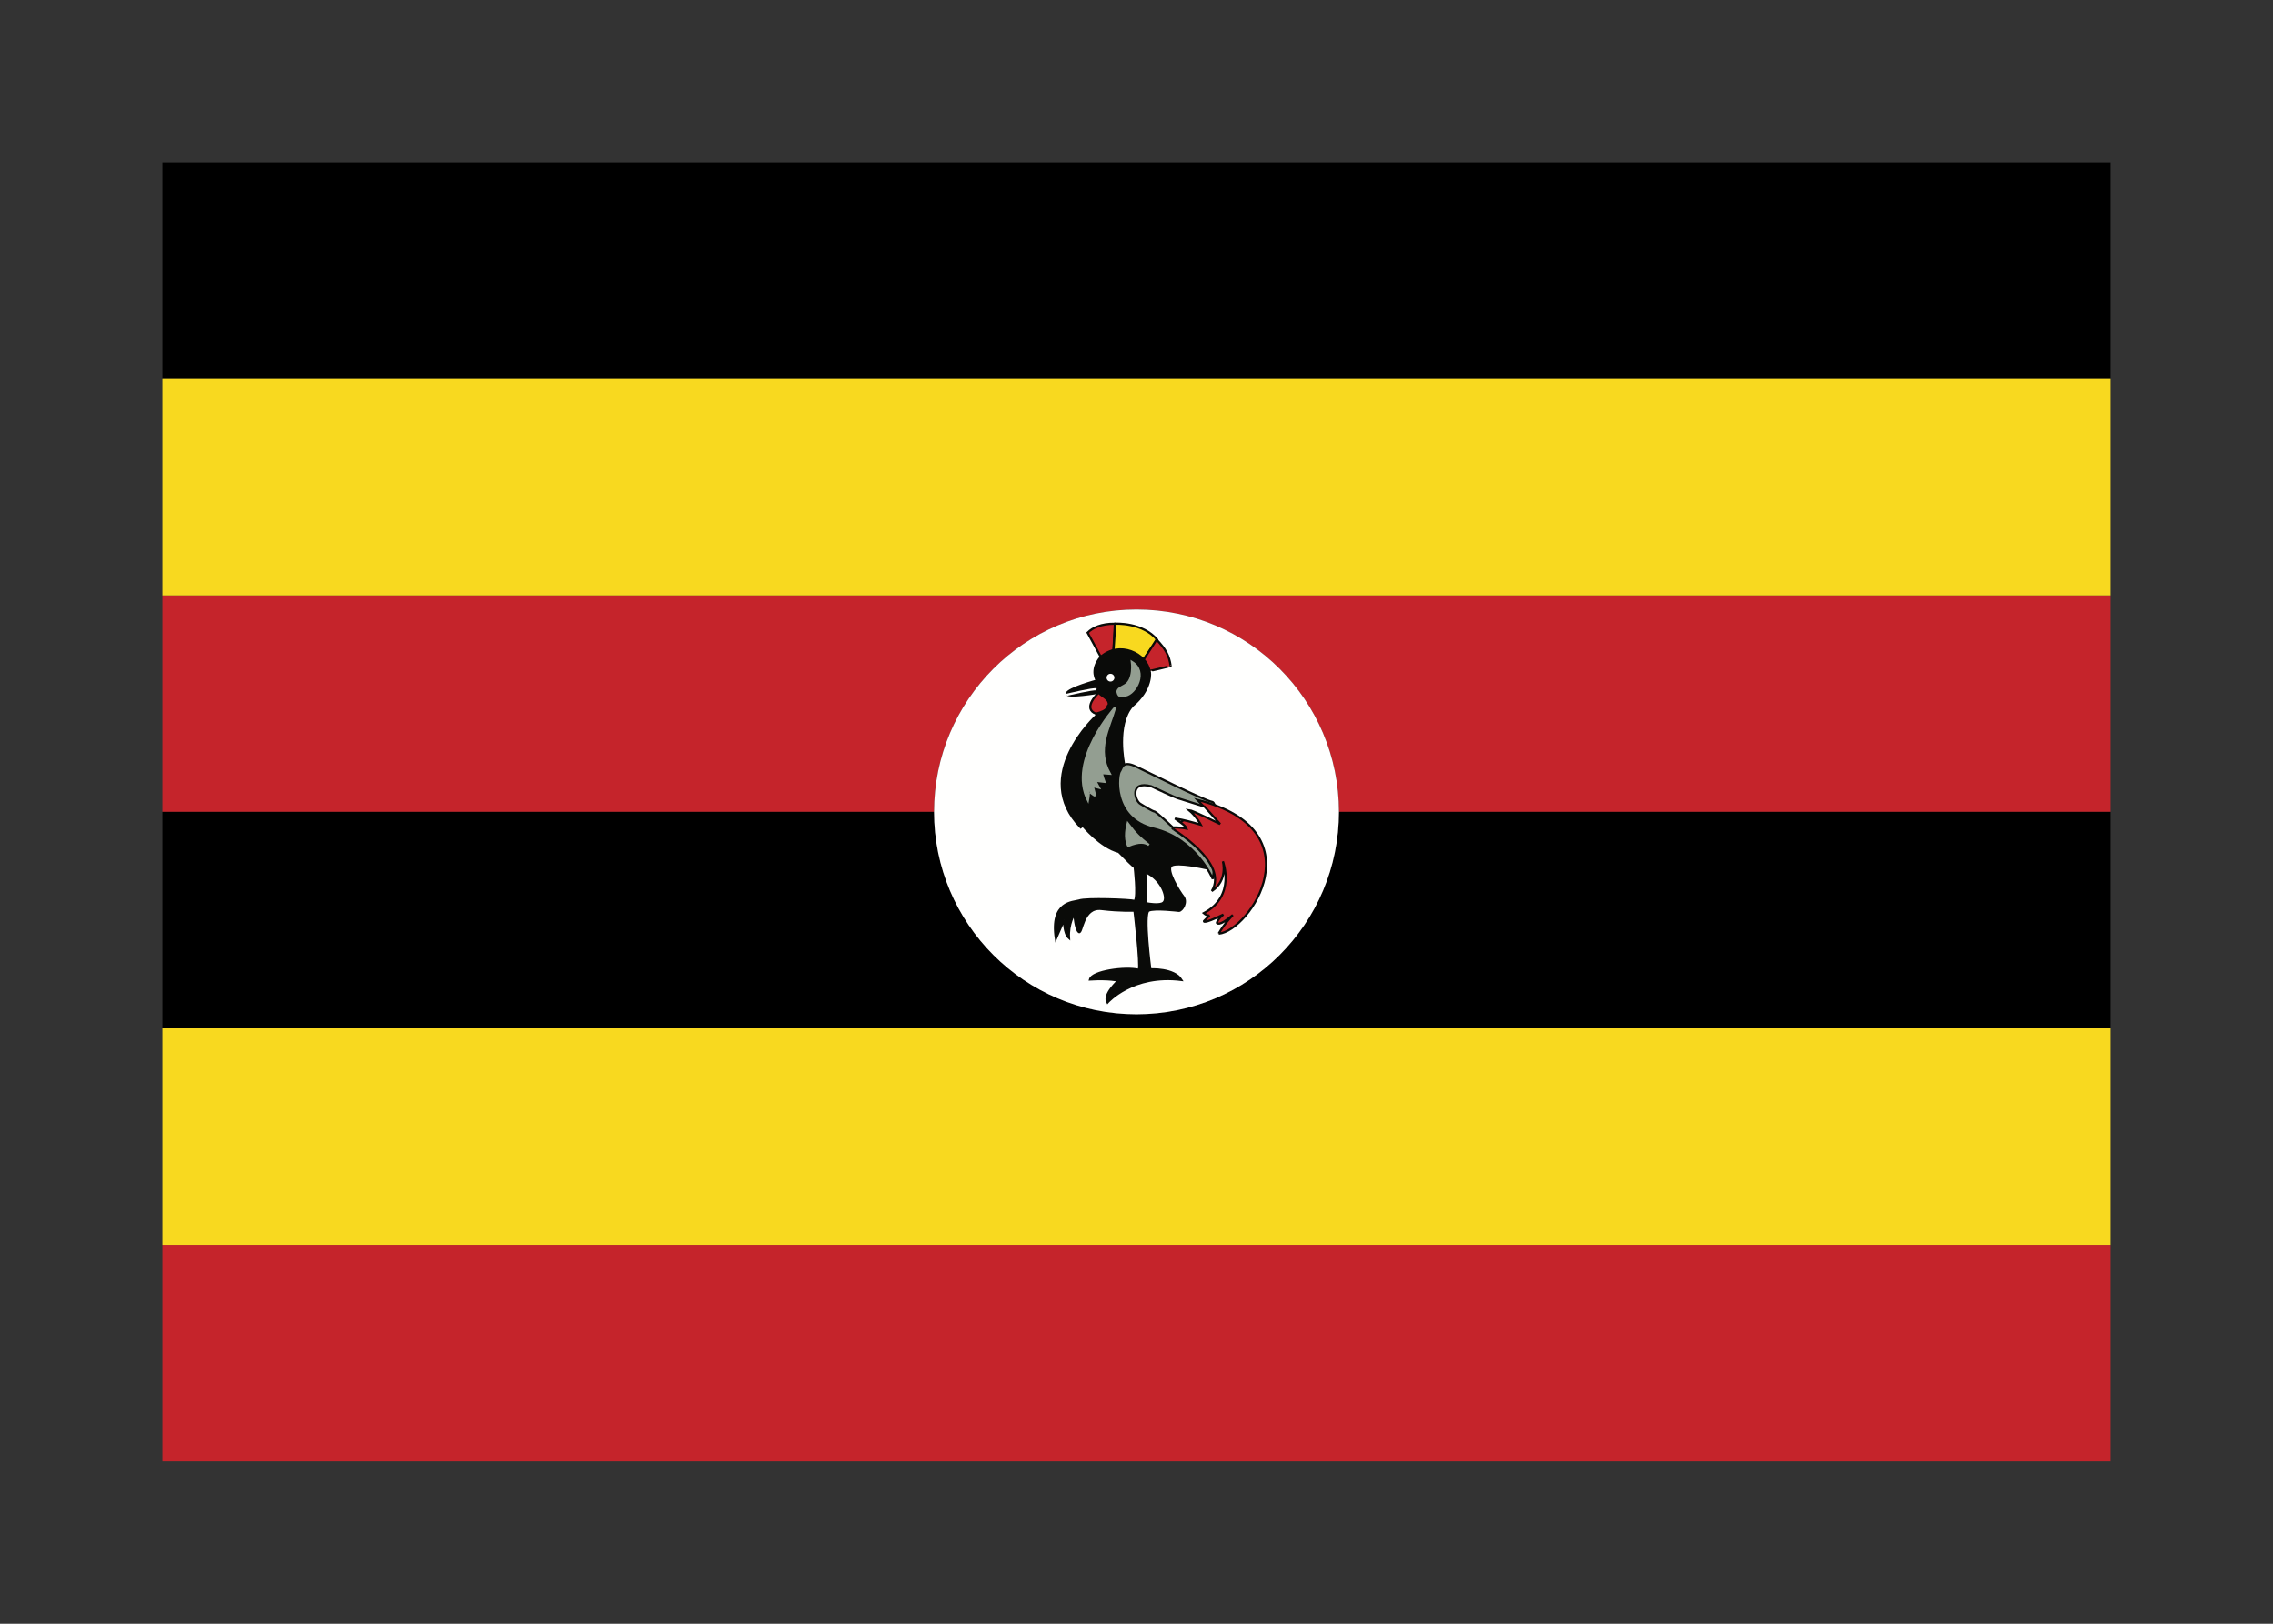 <svg width="350" height="250" viewBox="0 0 350 250" fill="none" xmlns="http://www.w3.org/2000/svg">
<rect x="0" y="0" width="350" height="250" fill="#333333" stroke="none"/>
<g id="flag / africa / uganda / a">
<g id="uganda a">
<path id="Combined Shape" fill-rule="evenodd" clip-rule="evenodd" d="M206.167 125H325V91.667H25V125H143.833C143.833 107.787 157.787 93.833 175 93.833C192.213 93.833 206.167 107.787 206.167 125ZM25 191.667V225H325V191.667H25Z" fill="#C5242B"/>
<path id="Combined Shape_2" fill-rule="evenodd" clip-rule="evenodd" d="M25 58.333H325V25H25V58.333ZM25 125V158.333H325V125H206.167C206.167 142.213 192.213 156.167 175 156.167C157.787 156.167 143.833 142.213 143.833 125H25Z" fill="black"/>
<path id="yellow" fill-rule="evenodd" clip-rule="evenodd" d="M325 91.666H25V58.333H325V91.666ZM325 191.667H25V158.333H325V191.667Z" fill="#F8D91F"/>
<g id="coa">
<path id="Fill 6" fill-rule="evenodd" clip-rule="evenodd" d="M175 93.833C192.213 93.833 206.167 107.787 206.167 125C206.167 142.213 192.213 156.167 175 156.167C157.787 156.167 143.833 142.213 143.833 125C143.833 107.787 157.787 93.833 175 93.833Z" fill="#FFFFFE"/>
<path id="Fill 7" fill-rule="evenodd" clip-rule="evenodd" d="M169.507 101.13L167.485 97.407C168.265 96.627 169.577 96.024 171.67 96.024C171.67 96.166 171.457 100.102 171.457 100.102L169.507 101.13Z" fill="#C5242B"/>
<path id="Stroke 8" fill-rule="evenodd" clip-rule="evenodd" d="M169.507 101.13L167.485 97.407C168.265 96.627 169.577 96.024 171.67 96.024C171.67 96.166 171.457 100.102 171.457 100.102L169.507 101.13Z" stroke="#0A0B09" stroke-width="0.333"/>
<path id="Fill 9" fill-rule="evenodd" clip-rule="evenodd" d="M171.457 100.137L171.741 96.024C171.741 96.024 175.925 95.776 178.195 98.506C178.23 98.471 175.961 101.698 175.961 101.698L171.457 100.137Z" fill="#F8D91F"/>
<path id="Stroke 10" fill-rule="evenodd" clip-rule="evenodd" d="M171.457 100.137L171.741 96.024C171.741 96.024 175.925 95.776 178.195 98.506C178.23 98.471 175.961 101.698 175.961 101.698L171.457 100.137Z" stroke="#0A0B09" stroke-width="0.333"/>
<path id="Fill 11" fill-rule="evenodd" clip-rule="evenodd" d="M176.032 101.662L178.088 98.471C179.471 99.924 180.038 100.953 180.251 102.513C180.287 102.549 176.989 103.329 176.989 103.293C176.989 103.258 176.067 101.698 176.032 101.662Z" fill="#C5242B"/>
<path id="Stroke 12" fill-rule="evenodd" clip-rule="evenodd" d="M176.032 101.662L178.088 98.471C179.471 99.924 180.038 100.953 180.251 102.513C180.287 102.549 176.989 103.329 176.989 103.293C176.989 103.258 176.067 101.698 176.032 101.662Z" stroke="#0A0B09" stroke-width="0.333"/>
<path id="Fill 13" fill-rule="evenodd" clip-rule="evenodd" d="M170.535 154.358C170.535 154.358 174.4 149.925 181.918 150.883C180.783 149.038 177.131 149.251 177.131 149.251C177.131 149.251 175.996 140.634 176.882 140.209C177.769 139.783 181.528 140.244 181.528 140.244C182.024 140.244 182.875 138.896 182.202 138.046C181.528 137.194 179.542 133.932 180.358 133.294C181.173 132.655 185.606 133.648 185.606 133.648L173.088 117.62C173.088 117.62 171.812 111.591 174.365 108.684C177.45 106.13 177.131 103.364 177.024 103.4C176.599 100.598 172.343 98.577 169.471 101.166C167.769 103.222 168.904 104.783 168.904 104.783C168.904 104.783 164.436 105.989 164.258 106.769C164.081 107.549 169.294 106.627 169.294 106.627L168.797 110.208C168.797 110.208 158.655 119.428 166.421 127.407C166.492 127.372 166.67 127.052 166.67 127.052C166.67 127.052 169.4 130.422 172.272 131.166C174.967 133.932 174.719 133.507 174.719 133.507C174.719 133.507 175.251 137.868 174.755 138.719C174.081 138.507 167.202 138.258 166.173 138.648C165.251 138.932 161.705 138.755 162.591 144.535C163.265 142.975 163.868 141.592 163.868 141.592C163.868 141.592 163.762 143.684 164.613 144.429C164.471 142.23 165.428 140.741 165.428 140.741C165.428 140.741 165.606 143.152 166.138 143.507C166.67 143.861 166.67 139.606 169.613 139.96C172.556 140.315 174.684 140.209 174.684 140.209C174.684 140.209 175.677 148.542 175.358 149.322C173.23 148.826 168.159 149.535 167.84 150.812C170.818 150.634 172.202 150.989 172.202 150.989C172.202 150.989 169.79 153.117 170.535 154.358Z" fill="#0A0B09"/>
<path id="Stroke 14" fill-rule="evenodd" clip-rule="evenodd" d="M170.535 154.358C170.535 154.358 174.4 149.925 181.918 150.883C180.783 149.038 177.131 149.251 177.131 149.251C177.131 149.251 175.996 140.634 176.882 140.209C177.769 139.783 181.528 140.244 181.528 140.244C182.024 140.244 182.875 138.896 182.202 138.046C181.528 137.194 179.542 133.932 180.358 133.294C181.173 132.655 185.606 133.648 185.606 133.648L173.088 117.62C173.088 117.62 171.812 111.591 174.365 108.684C177.45 106.13 177.131 103.364 177.024 103.4C176.599 100.598 172.343 98.577 169.471 101.166C167.769 103.222 168.904 104.783 168.904 104.783C168.904 104.783 164.436 105.989 164.258 106.769C164.081 107.549 169.294 106.627 169.294 106.627L168.797 110.208C168.797 110.208 158.655 119.428 166.421 127.407C166.492 127.372 166.67 127.052 166.67 127.052C166.67 127.052 169.4 130.422 172.272 131.166C174.967 133.932 174.719 133.507 174.719 133.507C174.719 133.507 175.251 137.868 174.755 138.719C174.081 138.507 167.202 138.258 166.173 138.648C165.251 138.932 161.705 138.755 162.591 144.535C163.265 142.975 163.868 141.592 163.868 141.592C163.868 141.592 163.762 143.684 164.613 144.429C164.471 142.23 165.428 140.741 165.428 140.741C165.428 140.741 165.606 143.152 166.138 143.507C166.67 143.861 166.67 139.606 169.613 139.96C172.556 140.315 174.684 140.209 174.684 140.209C174.684 140.209 175.677 148.542 175.358 149.322C173.23 148.826 168.159 149.535 167.84 150.812C170.818 150.634 172.202 150.989 172.202 150.989C172.202 150.989 169.79 153.117 170.535 154.358Z" stroke="#0A0B09" stroke-width="0.333"/>
<path id="Fill 15" fill-rule="evenodd" clip-rule="evenodd" d="M171.73 108.887C171.73 108.887 164.351 117.021 167.535 123.245C167.704 122.377 167.63 121.832 167.736 121.868C167.559 121.761 168.652 122.616 168.568 122.45C168.592 122 168.236 121.035 168.236 121.035C168.568 121.118 168.901 121.202 169.234 121.285C169.04 120.924 168.846 120.564 168.652 120.203C169.123 120.259 169.595 120.314 170.066 120.37C170.066 120.37 169.567 119.038 169.733 119.038C169.9 119.038 170.898 119.121 170.898 119.121C168.8 115.355 170.779 112.228 171.73 108.887Z" fill="#939E91"/>
<path id="Stroke 16" fill-rule="evenodd" clip-rule="evenodd" d="M171.73 108.887C171.73 108.887 164.351 117.021 167.535 123.245C167.704 122.377 167.63 121.832 167.736 121.868C167.559 121.761 168.652 122.616 168.568 122.45C168.592 122 168.236 121.035 168.236 121.035C168.568 121.118 168.901 121.202 169.234 121.285C169.04 120.924 168.846 120.564 168.652 120.203C169.123 120.259 169.595 120.314 170.066 120.37C170.066 120.37 169.567 119.038 169.733 119.038C169.9 119.038 170.898 119.121 170.898 119.121C168.8 115.355 170.779 112.228 171.73 108.887Z" stroke="#939E91" stroke-width="0.333"/>
<path id="Fill 17" fill-rule="evenodd" clip-rule="evenodd" d="M174.294 101.91C174.294 101.91 174.684 104.712 173.159 105.527C172.911 105.705 171.953 106.024 172.095 106.591C172.273 107.371 172.698 107.229 173.301 107.088C174.896 106.804 176.741 103.4 174.294 101.91Z" fill="#939E91"/>
<path id="Stroke 18" fill-rule="evenodd" clip-rule="evenodd" d="M174.294 101.91C174.294 101.91 174.684 104.712 173.159 105.527C172.911 105.705 171.953 106.024 172.095 106.591C172.273 107.371 172.698 107.229 173.301 107.088C174.896 106.804 176.741 103.4 174.294 101.91Z" stroke="#939E91" stroke-width="0.333"/>
<path id="Fill 19" fill-rule="evenodd" clip-rule="evenodd" d="M171 103.733C171.331 103.733 171.6 104.002 171.6 104.333C171.6 104.665 171.331 104.933 171 104.933C170.669 104.933 170.4 104.665 170.4 104.333C170.4 104.002 170.669 103.733 171 103.733Z" fill="#FFFFFE"/>
<path id="Fill 20" fill-rule="evenodd" clip-rule="evenodd" d="M169.188 106.662C168.797 106.981 166.741 109.109 168.762 109.889C170.854 109.322 170.287 108.932 170.748 108.471C170.76 107.513 169.707 107.265 169.188 106.662Z" fill="#C5242B"/>
<path id="Stroke 21" fill-rule="evenodd" clip-rule="evenodd" d="M169.188 106.662C168.797 106.981 166.741 109.109 168.762 109.889C170.854 109.322 170.287 108.932 170.748 108.471C170.76 107.513 169.707 107.265 169.188 106.662Z" stroke="#0A0B09" stroke-width="0.333"/>
<path id="Fill 22" fill-rule="evenodd" clip-rule="evenodd" d="M173.655 126.769C173.549 127.23 173.088 128.932 173.726 130.244C175.499 129.499 176.315 129.712 176.918 130.102C175.464 128.932 174.897 128.436 173.655 126.769Z" fill="#939E91"/>
<path id="Stroke 23" fill-rule="evenodd" clip-rule="evenodd" d="M173.655 126.769C173.549 127.23 173.088 128.932 173.726 130.244C175.499 129.499 176.315 129.712 176.918 130.102C175.464 128.932 174.897 128.436 173.655 126.769Z" stroke="#939E91" stroke-width="0.333"/>
<path id="Fill 24" fill-rule="evenodd" clip-rule="evenodd" d="M176.705 134.818L176.812 138.79C176.812 138.79 178.195 139.038 178.833 138.79C179.471 138.542 178.797 136.024 176.705 134.818Z" fill="#FFFFFE"/>
<path id="Stroke 25" fill-rule="evenodd" clip-rule="evenodd" d="M176.705 134.818L176.812 138.79C176.812 138.79 178.195 139.038 178.833 138.79C179.471 138.542 178.797 136.024 176.705 134.818Z" stroke="#FFFFFE" stroke-width="0.333"/>
<path id="Fill 26" fill-rule="evenodd" clip-rule="evenodd" d="M186.741 135.315C186.741 135.315 184.188 129.145 177.662 127.584C171.138 126.024 171.989 119.074 172.52 118.648C172.804 118.045 173.017 117.123 174.896 118.01C176.776 118.896 185.429 123.258 186.67 123.471C187.911 123.684 186.847 135.457 186.741 135.315Z" fill="#939E91"/>
<path id="Stroke 27" fill-rule="evenodd" clip-rule="evenodd" d="M186.741 135.315C186.741 135.315 184.188 129.145 177.662 127.584C171.138 126.024 171.989 119.074 172.52 118.648C172.804 118.045 173.017 117.123 174.896 118.01C176.776 118.896 185.429 123.258 186.67 123.471C187.911 123.684 186.847 135.457 186.741 135.315Z" stroke="#0A0B09" stroke-width="0.333"/>
<path id="Fill 28" fill-rule="evenodd" clip-rule="evenodd" d="M180.535 127.549C180.429 127.62 189.258 132.761 186.599 137.194C189.117 135.528 188.301 132.62 188.301 132.62C188.301 132.62 190.358 137.975 185.358 140.599C185.89 141.06 186.244 140.953 186.244 140.953L185.393 141.804C185.393 141.804 185.003 142.443 188.372 140.812C187.45 141.556 187.379 142.088 187.379 142.088C187.379 142.088 187.627 142.798 189.826 140.882C188.053 142.798 187.663 143.79 187.663 143.755C192.45 143.329 202.876 127.762 184.365 123.152C185.358 124.18 185.216 124.038 185.216 124.038L180.535 127.549Z" fill="#C5242B"/>
<path id="Stroke 29" fill-rule="evenodd" clip-rule="evenodd" d="M180.535 127.549C180.429 127.62 189.258 132.761 186.599 137.194C189.117 135.528 188.301 132.62 188.301 132.62C188.301 132.62 190.358 137.975 185.358 140.599C185.89 141.06 186.244 140.953 186.244 140.953L185.393 141.804C185.393 141.804 185.003 142.443 188.372 140.812C187.45 141.556 187.379 142.088 187.379 142.088C187.379 142.088 187.627 142.798 189.826 140.882C188.053 142.798 187.663 143.79 187.663 143.755C192.45 143.329 202.876 127.762 184.365 123.152C185.358 124.18 185.216 124.038 185.216 124.038L180.535 127.549Z" stroke="#0A0B09" stroke-width="0.333"/>
<path id="Fill 30" fill-rule="evenodd" clip-rule="evenodd" d="M180.925 126.024C182.131 126.875 182.556 127.159 182.698 127.584C181.599 127.337 180.606 127.407 180.606 127.407C180.606 127.407 178.23 125.138 177.804 124.96C177.485 124.96 175.641 123.79 175.641 123.79C174.719 123.329 173.868 120.138 177.273 121.06C180.783 122.726 181.28 122.868 181.28 122.868C182.674 123.305 184.069 123.743 185.464 124.18C186.268 125.078 187.072 125.977 187.875 126.875C187.875 126.875 183.585 124.747 183.053 124.712C184.223 125.669 184.897 126.981 184.897 126.981C183.537 126.591 182.355 126.237 180.925 126.024Z" fill="#FFFFFE"/>
<path id="Stroke 31" fill-rule="evenodd" clip-rule="evenodd" d="M180.925 126.024C182.131 126.875 182.556 127.159 182.698 127.584C181.599 127.337 180.606 127.407 180.606 127.407C180.606 127.407 178.23 125.138 177.804 124.96C177.485 124.96 175.641 123.79 175.641 123.79C174.719 123.329 173.868 120.138 177.273 121.06C180.783 122.726 181.28 122.868 181.28 122.868C182.674 123.305 184.069 123.743 185.464 124.18C186.268 125.078 187.072 125.977 187.875 126.875C187.875 126.875 183.585 124.747 183.053 124.712C184.223 125.669 184.897 126.981 184.897 126.981C183.537 126.591 182.355 126.237 180.925 126.024Z" stroke="#0A0B09" stroke-width="0.333"/>
<path id="Fill 32" fill-rule="evenodd" clip-rule="evenodd" d="M164.223 106.981C164.223 106.981 168.336 105.989 168.833 106.13L164.223 106.981Z" fill="#0A0B09"/>
<path id="Stroke 33" d="M164.223 106.981C164.223 106.981 168.336 105.989 168.833 106.13" stroke="#FFFFFE" stroke-width="0.333"/>
</g>
</g>
</g>
</svg>
